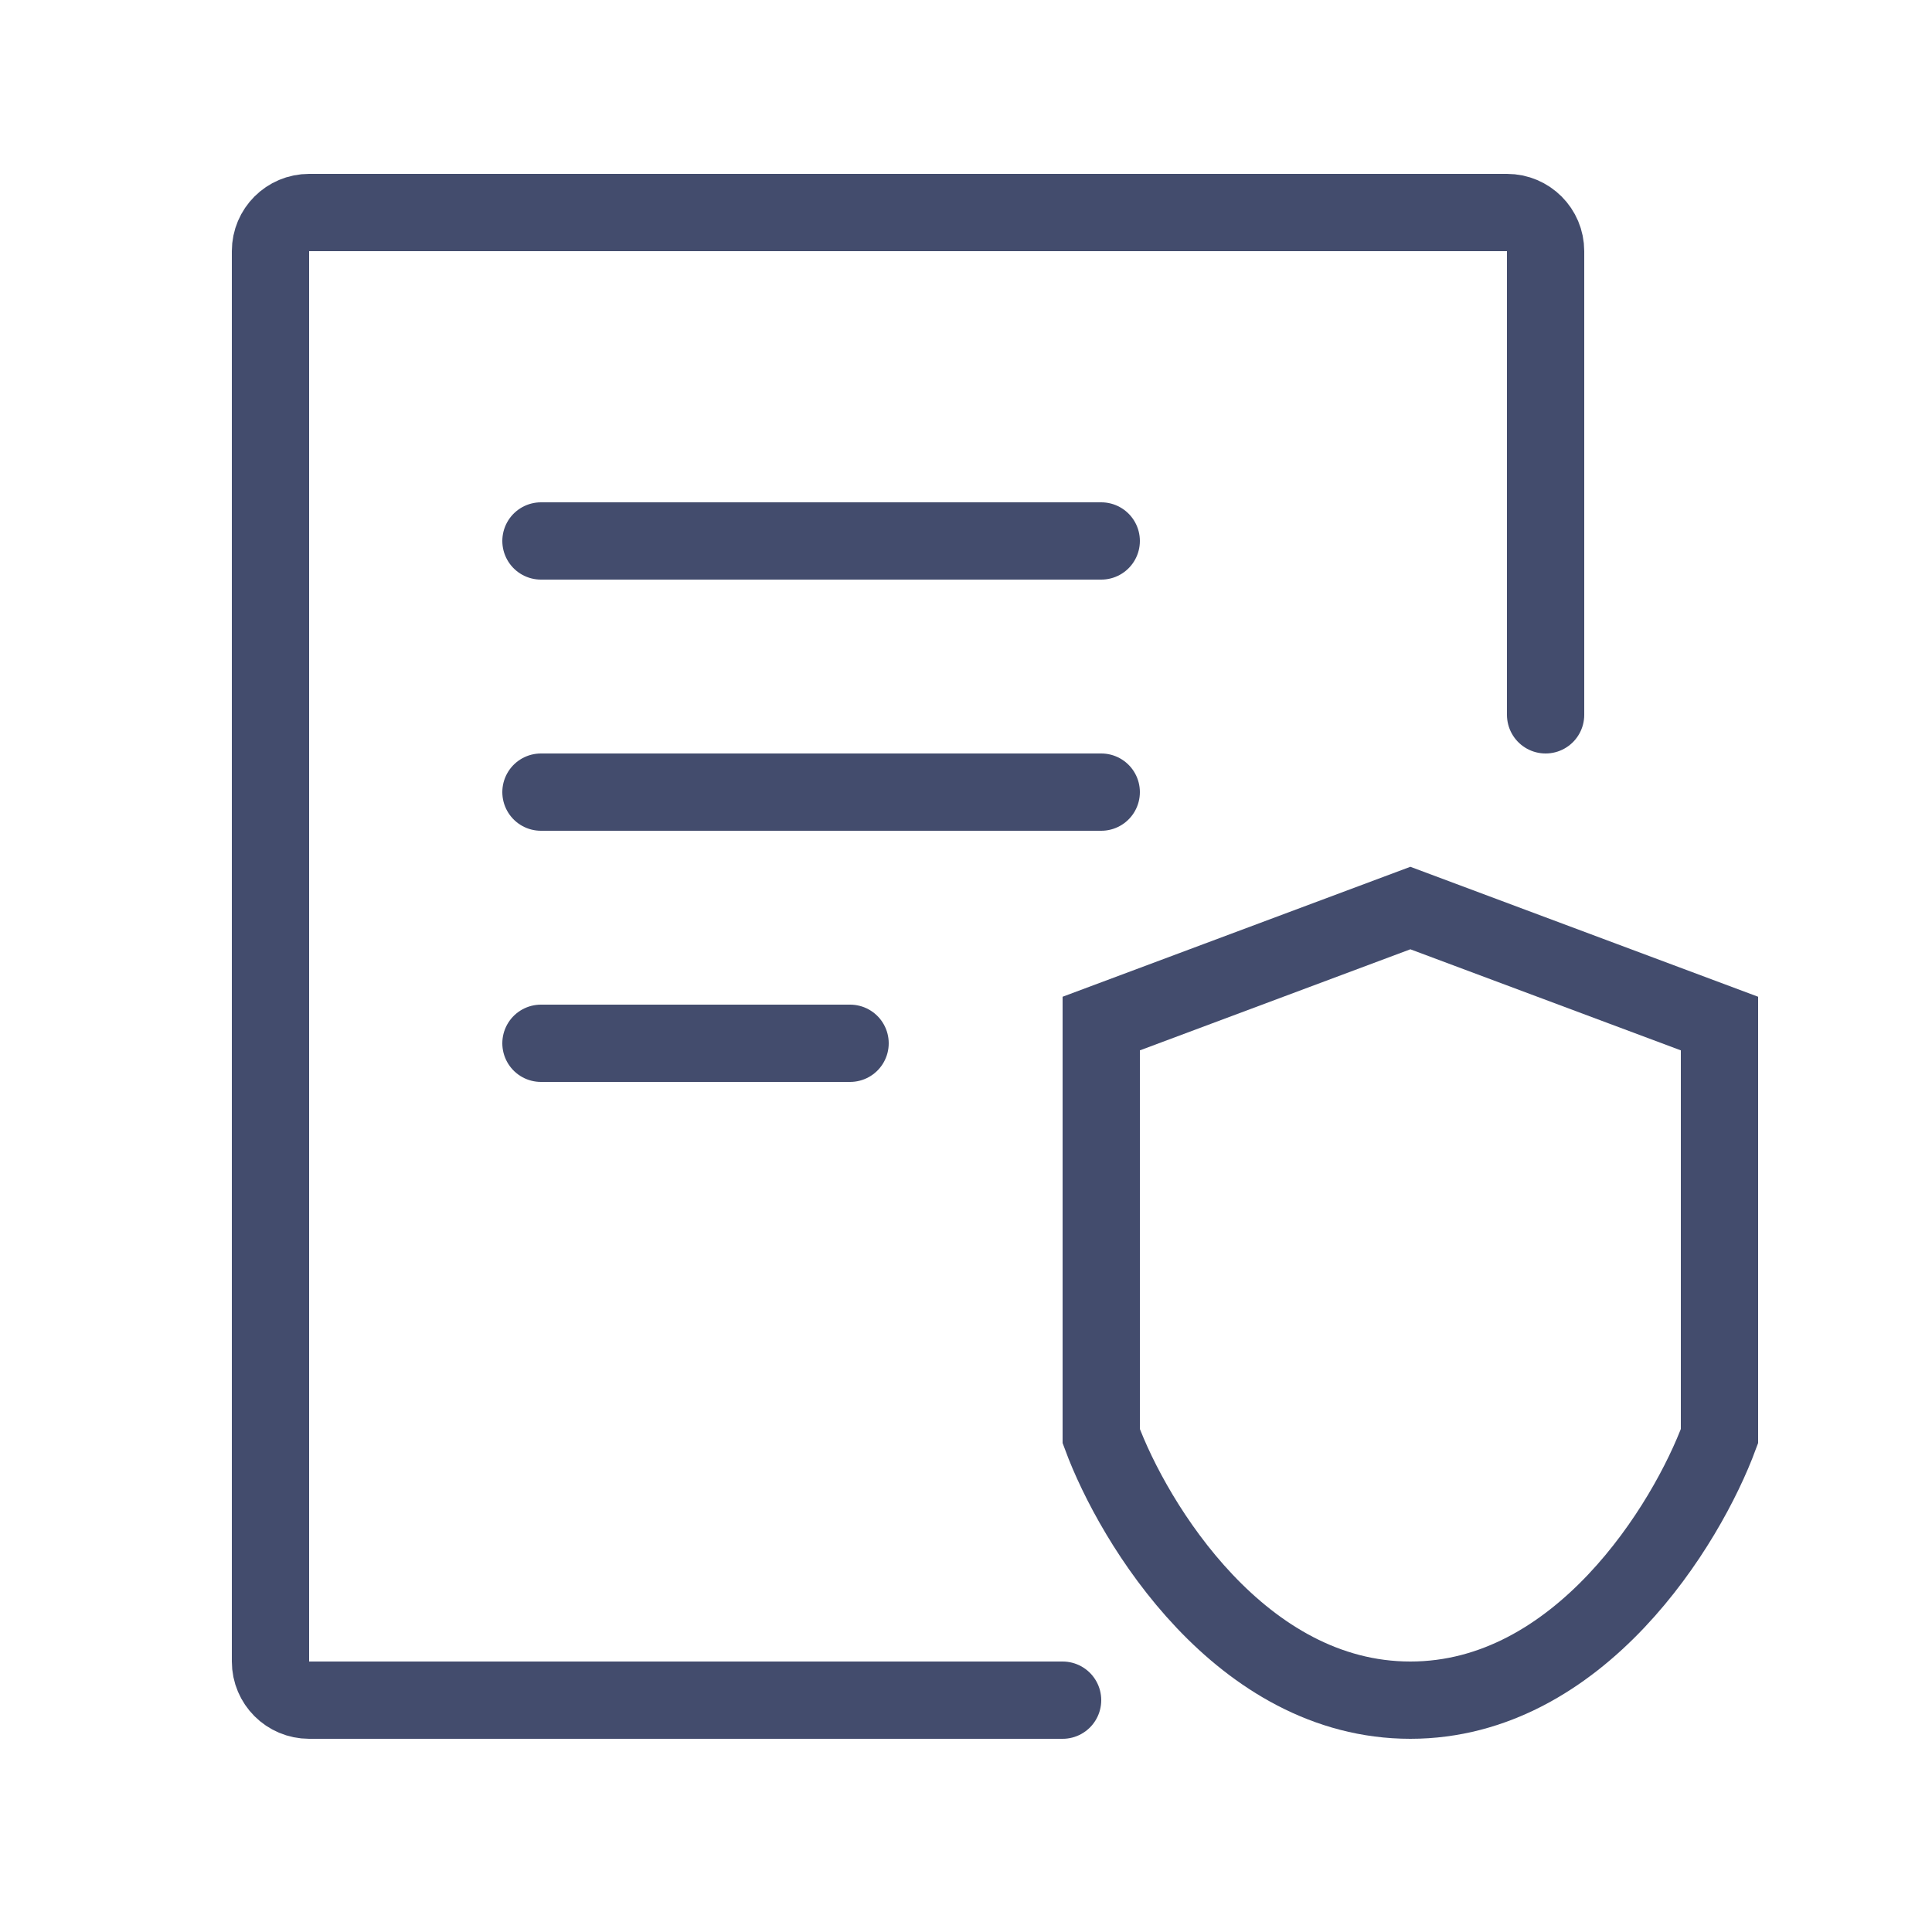 <svg width="100" height="100" viewBox="0 0 100 100" fill="none" xmlns="http://www.w3.org/2000/svg">
<rect width="100" height="100" fill="white"/>
<path d="M55 88H16C14.895 88 14 87.105 14 86V13C14 11.895 14.895 11 16 11H78C79.105 11 80 11.895 80 13V37" stroke="#434C6D" stroke-width="4" stroke-linecap="round" stroke-linejoin="round"/>
<path d="M28 41H57" stroke="#434C6D" stroke-width="4" stroke-linecap="round" stroke-linejoin="round"/>
<path d="M28 28H57" stroke="#434C6D" stroke-width="4" stroke-linecap="round" stroke-linejoin="round"/>
<path d="M28 54H44" stroke="#434C6D" stroke-width="4" stroke-linecap="round" stroke-linejoin="round"/>
<path d="M57 52.979L73 47L89 52.979V74.333C87.316 78.889 81.758 88 73 88C64.242 88 58.684 78.889 57 74.333V52.979Z" stroke="#434C6D" stroke-width="4" stroke-linecap="round"/>
</svg>
